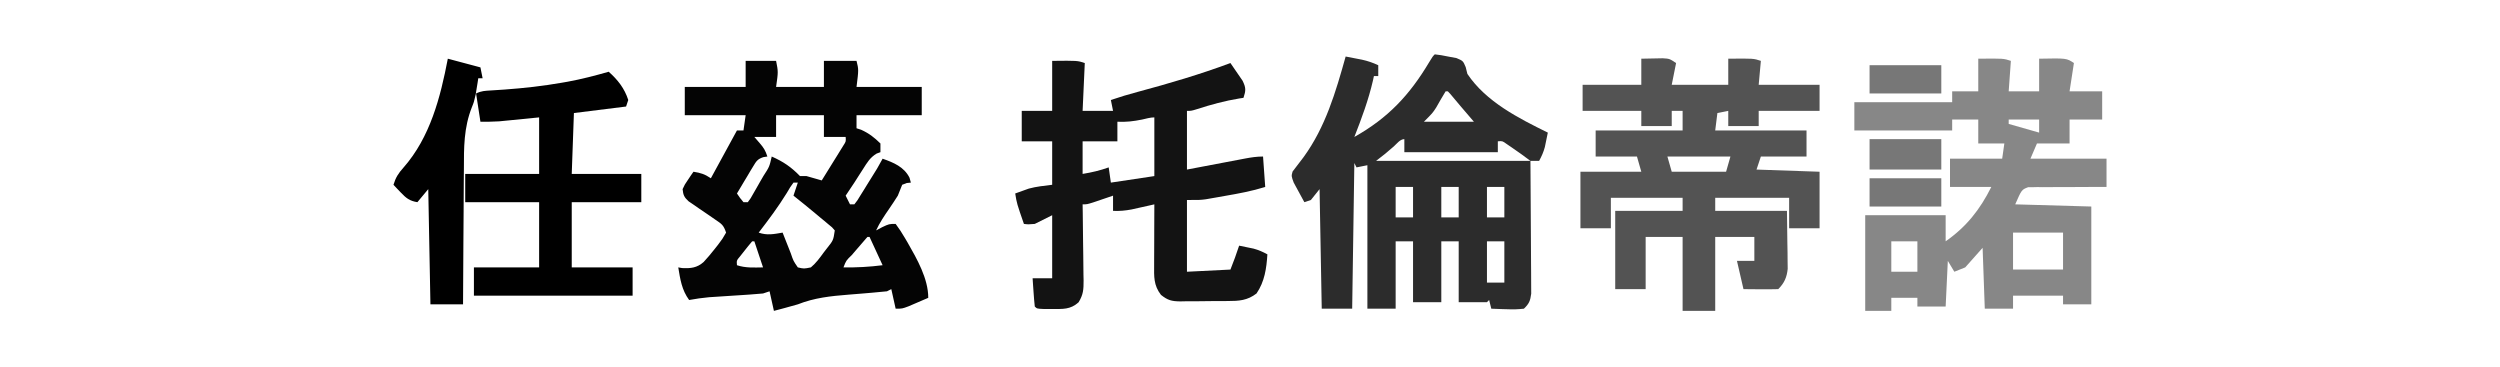 <?xml version="1.0" encoding="UTF-8"?>
<svg version="1.1" xmlns="http://www.w3.org/2000/svg" width="1150" height="169">
<path d="M0 0 C2.871 0.348 2.871 0.348 6.438 1.062 C7.612 1.28 8.786 1.498 9.996 1.723 C13 3 13 3 14.223 5.879 C14.479 6.909 14.736 7.939 15 9 C23.592 21.839 38.546 29.375 52 36 C51.715 37.418 51.422 38.834 51.125 40.25 C50.963 41.039 50.8 41.828 50.633 42.641 C50.008 44.968 49.152 46.89 48 49 C46.68 49 45.36 49 44 49 C44.01 50.189 44.01 50.189 44.02 51.403 C44.08 58.877 44.126 66.352 44.155 73.826 C44.171 77.669 44.192 81.512 44.226 85.354 C44.259 89.063 44.277 92.772 44.285 96.481 C44.29 97.895 44.301 99.31 44.317 100.725 C44.339 102.707 44.34 104.689 44.341 106.671 C44.351 108.363 44.351 108.363 44.361 110.089 C43.957 113.348 43.362 114.74 41 117 C38.288 117.296 36.003 117.381 33.312 117.25 C32.611 117.232 31.909 117.214 31.186 117.195 C29.456 117.148 27.728 117.077 26 117 C25.67 115.68 25.34 114.36 25 113 C24.67 113.33 24.34 113.66 24 114 C19.71 114 15.42 114 11 114 C11 104.76 11 95.52 11 86 C8.36 86 5.72 86 3 86 C3 95.24 3 104.48 3 114 C-1.29 114 -5.58 114 -10 114 C-10 104.76 -10 95.52 -10 86 C-12.64 86 -15.28 86 -18 86 C-18 96.23 -18 106.46 -18 117 C-22.29 117 -26.58 117 -31 117 C-31 95.22 -31 73.44 -31 51 C-33.475 51.495 -33.475 51.495 -36 52 C-36.33 51.34 -36.66 50.68 -37 50 C-37.33 72.11 -37.66 94.22 -38 117 C-42.62 117 -47.24 117 -52 117 C-52.33 98.85 -52.66 80.7 -53 62 C-54.98 64.475 -54.98 64.475 -57 67 C-58.485 67.495 -58.485 67.495 -60 68 C-61.061 66.094 -62.098 64.175 -63.125 62.25 C-63.705 61.183 -64.285 60.115 -64.883 59.016 C-66 56 -66 56 -65.406 53.902 C-63.762 51.678 -62.088 49.486 -60.375 47.312 C-50.264 33.435 -45.581 17.36 -41 1 C-39.398 1.307 -37.796 1.617 -36.195 1.93 C-35.303 2.102 -34.412 2.275 -33.493 2.453 C-30.848 3.033 -28.454 3.855 -26 5 C-26 6.65 -26 8.3 -26 10 C-26.66 10 -27.32 10 -28 10 C-28.147 10.681 -28.294 11.361 -28.445 12.062 C-30.522 21.036 -33.646 29.446 -37 38 C-21.47 29.277 -11.601 18.741 -2.566 3.59 C-1 1 -1 1 0 0 Z M5 17 C3.488 19.437 2.086 21.929 0.668 24.422 C-1 27 -1 27 -5 31 C2.59 31 10.18 31 18 31 C16.02 28.69 14.04 26.38 12 24 C8.688 20.062 8.688 20.062 7.199 18.285 C6.803 17.861 6.408 17.437 6 17 C5.67 17 5.34 17 5 17 Z M-18.812 42.312 C-21.48 44.7 -24.123 46.842 -27 49 C-3.57 49 19.86 49 44 49 C41.153 46.865 38.318 44.805 35.375 42.812 C34.599 42.283 33.823 41.753 33.023 41.207 C31.106 39.829 31.106 39.829 29 40 C29 41.65 29 43.3 29 45 C14.81 45 0.62 45 -14 45 C-14 43.02 -14 41.04 -14 39 C-15.942 39 -17.45 41.092 -18.812 42.312 Z M-18 61 C-18 65.62 -18 70.24 -18 75 C-15.36 75 -12.72 75 -10 75 C-10 70.38 -10 65.76 -10 61 C-12.64 61 -15.28 61 -18 61 Z M3 61 C3 65.62 3 70.24 3 75 C5.64 75 8.28 75 11 75 C11 70.38 11 65.76 11 61 C8.36 61 5.72 61 3 61 Z M24 61 C24 65.62 24 70.24 24 75 C26.64 75 29.28 75 32 75 C32 70.38 32 65.76 32 61 C29.36 61 26.72 61 24 61 Z M24 86 C24 92.27 24 98.54 24 105 C26.64 105 29.28 105 32 105 C32 98.73 32 92.46 32 86 C29.36 86 26.72 86 24 86 Z " fill="#2C2C2C" transform="translate(660,25)"/>
<path d="M0 0 C2.104 -0.054 4.208 -0.093 6.312 -0.125 C8.07 -0.16 8.07 -0.16 9.863 -0.195 C13 0 13 0 16 2 C15.34 5.3 14.68 8.6 14 12 C22.58 12 31.16 12 40 12 C40 8.04 40 4.08 40 0 C51.625 -0.125 51.625 -0.125 55 1 C54.67 4.63 54.34 8.26 54 12 C63.24 12 72.48 12 82 12 C82 15.96 82 19.92 82 24 C72.76 24 63.52 24 54 24 C54 26.31 54 28.62 54 31 C49.38 31 44.76 31 40 31 C40 28.69 40 26.38 40 24 C38.35 24.33 36.7 24.66 35 25 C34.67 27.64 34.34 30.28 34 33 C47.86 33 61.72 33 76 33 C76 36.96 76 40.92 76 45 C69.07 45 62.14 45 55 45 C54.01 47.97 54.01 47.97 53 51 C62.57 51.33 72.14 51.66 82 52 C82 60.58 82 69.16 82 78 C77.38 78 72.76 78 68 78 C68 73.38 68 68.76 68 64 C56.78 64 45.56 64 34 64 C34 65.98 34 67.96 34 70 C44.89 70 55.78 70 67 70 C67.062 74.847 67.124 79.694 67.188 84.688 C67.228 86.969 67.228 86.969 67.27 89.296 C67.278 90.501 67.285 91.707 67.293 92.949 C67.309 94.18 67.324 95.411 67.341 96.678 C66.942 100.567 65.782 103.218 63 106 C60.303 106.073 57.633 106.092 54.938 106.062 C54.179 106.058 53.42 106.053 52.639 106.049 C50.759 106.037 48.88 106.019 47 106 C46.01 101.71 45.02 97.42 44 93 C46.64 93 49.28 93 52 93 C52 89.37 52 85.74 52 82 C46.06 82 40.12 82 34 82 C34 93.22 34 104.44 34 116 C29.05 116 24.1 116 19 116 C19 104.78 19 93.56 19 82 C13.39 82 7.78 82 2 82 C2 89.92 2 97.84 2 106 C-2.62 106 -7.24 106 -12 106 C-12 94.12 -12 82.24 -12 70 C-1.77 70 8.46 70 19 70 C19 68.02 19 66.04 19 64 C8.11 64 -2.78 64 -14 64 C-14 68.62 -14 73.24 -14 78 C-18.62 78 -23.24 78 -28 78 C-28 69.42 -28 60.84 -28 52 C-18.76 52 -9.52 52 0 52 C-0.99 48.535 -0.99 48.535 -2 45 C-8.27 45 -14.54 45 -21 45 C-21 41.04 -21 37.08 -21 33 C-7.8 33 5.4 33 19 33 C19 30.03 19 27.06 19 24 C17.35 24 15.7 24 14 24 C14 26.31 14 28.62 14 31 C9.38 31 4.76 31 0 31 C0 28.69 0 26.38 0 24 C-8.91 24 -17.82 24 -27 24 C-27 20.04 -27 16.08 -27 12 C-18.09 12 -9.18 12 0 12 C0 8.04 0 4.08 0 0 Z M12 45 C12.66 47.31 13.32 49.62 14 52 C22.25 52 30.5 52 39 52 C39.66 49.69 40.32 47.38 41 45 C31.43 45 21.86 45 12 45 Z " fill="#535353" transform="translate(755,27)"/>
<path d="M0 0 C4.62 0 9.24 0 14 0 C15 5 15 5 14 12 C21.26 12 28.52 12 36 12 C36 8.04 36 4.08 36 0 C40.95 0 45.9 0 51 0 C52 4 52 4 51 12 C60.9 12 70.8 12 81 12 C81 16.29 81 20.58 81 25 C71.1 25 61.2 25 51 25 C51 26.98 51 28.96 51 31 C51.701 31.227 52.403 31.454 53.125 31.688 C56.801 33.366 59.099 35.167 62 38 C62 39.32 62 40.64 62 42 C61.422 42.211 60.845 42.423 60.25 42.641 C57.193 44.487 55.911 46.749 54 49.75 C53.34 50.776 52.68 51.802 52 52.859 C51.34 53.896 50.68 54.932 50 56 C48.676 58.006 47.339 60.004 46 62 C46.99 63.98 46.99 63.98 48 66 C48.66 66 49.32 66 50 66 C51.406 64.224 51.406 64.224 52.785 61.914 C53.316 61.066 53.846 60.218 54.393 59.344 C55.219 57.998 55.219 57.998 56.062 56.625 C56.617 55.736 57.172 54.846 57.744 53.93 C60.512 49.544 60.512 49.544 63 45 C68.077 46.792 72.884 48.769 75.375 53.75 C75.684 54.864 75.684 54.864 76 56 C75.072 56.093 75.072 56.093 74.125 56.188 C73.424 56.456 72.722 56.724 72 57 C71.324 58.663 70.66 60.33 70 62 C68.708 64.048 67.372 66.068 66 68.062 C63.777 71.303 61.646 74.426 60 78 C60.928 77.505 61.856 77.01 62.812 76.5 C66 75 66 75 69 75 C70.612 77.164 71.967 79.239 73.312 81.562 C73.706 82.231 74.1 82.9 74.506 83.589 C78.837 91.151 84 100.181 84 109 C82.065 109.84 80.127 110.672 78.188 111.5 C76.569 112.196 76.569 112.196 74.918 112.906 C72 114 72 114 69 114 C68.01 109.545 68.01 109.545 67 105 C66.01 105.495 66.01 105.495 65 106 C62.711 106.258 60.417 106.466 58.121 106.648 C56.71 106.768 55.299 106.888 53.889 107.008 C51.673 107.192 49.457 107.373 47.241 107.547 C39.133 108.188 31.624 108.975 24 112 C21.985 112.582 19.965 113.149 17.938 113.688 C16.998 113.939 16.058 114.19 15.09 114.449 C14.4 114.631 13.711 114.813 13 115 C12.34 112.03 11.68 109.06 11 106 C10.01 106.33 9.02 106.66 8 107 C5.935 107.206 3.864 107.366 1.793 107.5 C0.566 107.582 -0.66 107.665 -1.924 107.75 C-3.207 107.832 -4.49 107.915 -5.812 108 C-8.34 108.164 -10.867 108.331 -13.395 108.5 C-15.078 108.608 -15.078 108.608 -16.796 108.719 C-19.905 108.992 -22.93 109.444 -26 110 C-29.385 105.385 -30.089 100.519 -31 95 C-30.417 95.102 -29.835 95.204 -29.234 95.309 C-25.286 95.513 -22.399 95.234 -19.333 92.529 C-17.56 90.625 -15.922 88.668 -14.312 86.625 C-13.771 85.94 -13.23 85.255 -12.673 84.549 C-10.655 81.885 -10.655 81.885 -9 79 C-10.17 75.489 -11.014 75.029 -14 73.004 C-15.207 72.166 -15.207 72.166 -16.438 71.311 C-18.144 70.146 -19.852 68.985 -21.562 67.826 C-22.367 67.266 -23.171 66.706 -24 66.129 C-24.742 65.624 -25.485 65.12 -26.25 64.6 C-28.275 62.749 -28.738 61.707 -29 59 C-28.004 56.859 -28.004 56.859 -26.562 54.75 C-26.089 54.044 -25.616 53.337 -25.129 52.609 C-24.756 52.078 -24.384 51.547 -24 51 C-20.625 51.547 -18.918 52.055 -16 54 C-12.04 46.74 -8.08 39.48 -4 32 C-3.01 32 -2.02 32 -1 32 C-0.67 29.69 -0.34 27.38 0 25 C-9.24 25 -18.48 25 -28 25 C-28 20.71 -28 16.42 -28 12 C-18.76 12 -9.52 12 0 12 C0 8.04 0 4.08 0 0 Z M14 25 C14 28.3 14 31.6 14 35 C10.7 35 7.4 35 4 35 C4.804 35.928 5.609 36.856 6.438 37.812 C8.327 39.993 9.058 41.173 10 44 C9.393 44.091 8.786 44.182 8.161 44.275 C5.43 45.191 4.884 46.154 3.422 48.598 C2.984 49.316 2.545 50.035 2.094 50.775 C1.65 51.53 1.207 52.285 0.75 53.062 C0.062 54.2 0.062 54.2 -0.641 55.361 C-1.772 57.235 -2.891 59.114 -4 61 C-2.637 63.04 -2.637 63.04 -1 65 C-0.34 65 0.32 65 1 65 C2.329 63.223 2.329 63.223 3.602 60.914 C4.091 60.066 4.581 59.218 5.086 58.344 C5.594 57.447 6.102 56.549 6.625 55.625 C7.398 54.291 7.398 54.291 8.188 52.93 C10.924 48.717 10.924 48.717 12 44 C17.311 46.359 20.907 48.79 25 53 C25.99 53 26.98 53 28 53 C30.342 53.635 32.677 54.299 35 55 C36.841 52.046 38.671 49.086 40.5 46.125 C41.025 45.283 41.549 44.441 42.09 43.574 C42.586 42.769 43.082 41.963 43.594 41.133 C44.285 40.017 44.285 40.017 44.99 38.879 C46.158 37.062 46.158 37.062 46 35 C42.7 35 39.4 35 36 35 C36 31.7 36 28.4 36 25 C28.74 25 21.48 25 14 25 Z M22 56 C20.487 58.074 20.487 58.074 18.938 60.75 C14.995 67.147 10.579 73.05 6 79 C9.818 80.374 13.073 79.68 17 79 C17.422 80.071 17.843 81.142 18.277 82.246 C18.831 83.643 19.384 85.04 19.938 86.438 C20.215 87.145 20.493 87.852 20.779 88.58 C21.962 92.047 21.962 92.047 24 95 C26.792 95.654 26.792 95.654 30 95 C32.364 93.031 34.076 90.669 35.875 88.188 C36.373 87.545 36.87 86.902 37.383 86.24 C40.328 82.553 40.328 82.553 41 78 C39.789 76.542 39.789 76.542 38.113 75.223 C37.504 74.709 36.895 74.195 36.268 73.666 C35.3 72.872 35.3 72.872 34.312 72.062 C33.687 71.537 33.061 71.012 32.416 70.471 C28.983 67.598 25.507 64.782 22 62 C22.66 60.02 23.32 58.04 24 56 C23.34 56 22.68 56 22 56 Z M56 81 C54.108 83.122 52.263 85.261 50.438 87.438 C49.917 88.049 49.397 88.661 48.861 89.291 C46.216 91.84 46.216 91.84 45 95 C51.115 95.097 56.933 94.77 63 94 C61.02 89.71 59.04 85.42 57 81 C56.67 81 56.34 81 56 81 Z M3 83 C1.775 84.427 0.595 85.893 -0.562 87.375 C-1.203 88.187 -1.844 88.999 -2.504 89.836 C-4.19 91.836 -4.19 91.836 -4 94 C-0.019 95.327 3.85 95.069 8 95 C6.68 91.04 5.36 87.08 4 83 C3.67 83 3.34 83 3 83 Z " fill="#040404" transform="translate(343,28)"/>
<path d="M0 0 C11.625 -0.125 11.625 -0.125 15 1 C14.67 5.62 14.34 10.24 14 15 C18.62 15 23.24 15 28 15 C28 10.05 28 5.1 28 0 C40.625 -0.25 40.625 -0.25 44 2 C43.34 6.29 42.68 10.58 42 15 C46.95 15 51.9 15 57 15 C57 19.29 57 23.58 57 28 C52.05 28 47.1 28 42 28 C42 31.63 42 35.26 42 39 C37.05 39 32.1 39 27 39 C26.01 41.31 25.02 43.62 24 46 C35.55 46 47.1 46 59 46 C59 50.29 59 54.58 59 59 C57.87 58.994 56.74 58.987 55.575 58.981 C51.378 58.966 47.182 58.998 42.984 59.043 C41.169 59.056 39.353 59.057 37.537 59.045 C34.924 59.03 32.315 59.059 29.703 59.098 C28.487 59.076 28.487 59.076 27.247 59.054 C26.106 59.084 26.106 59.084 24.942 59.114 C24.276 59.116 23.61 59.118 22.924 59.12 C19.953 60.253 19.953 60.253 17 67 C34.325 67.495 34.325 67.495 52 68 C52 82.85 52 97.7 52 113 C47.71 113 43.42 113 39 113 C39 111.68 39 110.36 39 109 C31.41 109 23.82 109 16 109 C16 110.98 16 112.96 16 115 C11.71 115 7.42 115 3 115 C2.67 105.76 2.34 96.52 2 87 C-1.96 91.455 -1.96 91.455 -6 96 C-8.475 96.99 -8.475 96.99 -11 98 C-11.99 96.35 -12.98 94.7 -14 93 C-14.33 99.93 -14.66 106.86 -15 114 C-19.29 114 -23.58 114 -28 114 C-28 112.68 -28 111.36 -28 110 C-31.96 110 -35.92 110 -40 110 C-40 111.98 -40 113.96 -40 116 C-43.96 116 -47.92 116 -52 116 C-52 101.48 -52 86.96 -52 72 C-39.79 72 -27.58 72 -15 72 C-15 75.96 -15 79.92 -15 84 C-5.451 77.331 0.794 69.412 6 59 C-0.27 59 -6.54 59 -13 59 C-13 54.71 -13 50.42 -13 46 C-5.08 46 2.84 46 11 46 C11.33 43.69 11.66 41.38 12 39 C8.04 39 4.08 39 0 39 C0 35.37 0 31.74 0 28 C-3.96 28 -7.92 28 -12 28 C-12 29.65 -12 31.3 -12 33 C-26.85 33 -41.7 33 -57 33 C-57 28.71 -57 24.42 -57 20 C-42.15 20 -27.3 20 -12 20 C-12 18.35 -12 16.7 -12 15 C-8.04 15 -4.08 15 0 15 C0 10.05 0 5.1 0 0 Z M14 28 C14 28.66 14 29.32 14 30 C18.62 31.32 23.24 32.64 28 34 C28 32.02 28 30.04 28 28 C23.38 28 18.76 28 14 28 Z M16 80 C16 85.61 16 91.22 16 97 C23.59 97 31.18 97 39 97 C39 91.39 39 85.78 39 80 C31.41 80 23.82 80 16 80 Z M-40 84 C-40 88.62 -40 93.24 -40 98 C-36.04 98 -32.08 98 -28 98 C-28 93.38 -28 88.76 -28 84 C-31.96 84 -35.92 84 -40 84 Z " fill="#878787" transform="translate(910,27)"/>
<path d="M0 0 C11.625 -0.125 11.625 -0.125 15 1 C14.67 8.26 14.34 15.52 14 23 C18.62 23 23.24 23 28 23 C27.67 21.35 27.34 19.7 27 18 C31.045 16.615 35.095 15.397 39.227 14.301 C53.705 10.413 67.939 6.238 82 1 C83.206 2.717 84.389 4.449 85.562 6.188 C86.224 7.15 86.885 8.113 87.566 9.105 C89.181 12.365 89.132 13.615 88 17 C87.357 17.098 86.714 17.196 86.051 17.297 C79.377 18.401 73.083 20.1 66.652 22.195 C64 23 64 23 62 23 C62 31.91 62 40.82 62 50 C64.275 49.567 66.55 49.134 68.895 48.688 C71.099 48.27 73.303 47.853 75.507 47.437 C77.039 47.146 78.57 46.855 80.102 46.563 C82.303 46.144 84.505 45.728 86.707 45.312 C87.392 45.181 88.076 45.05 88.781 44.915 C91.575 44.391 94.149 44 97 44 C97.495 50.93 97.495 50.93 98 58 C91.895 59.906 85.736 61.041 79.438 62.125 C78.422 62.307 77.407 62.489 76.361 62.676 C75.375 62.847 74.388 63.019 73.371 63.195 C72.483 63.35 71.596 63.505 70.681 63.665 C68 64 68 64 62 64 C62 74.89 62 85.78 62 97 C71.9 96.505 71.9 96.505 82 96 C83.462 92.344 84.783 88.737 86 85 C87.418 85.285 88.834 85.578 90.25 85.875 C91.039 86.037 91.828 86.2 92.641 86.367 C94.968 86.992 96.89 87.848 99 89 C98.589 95.467 97.732 101.534 94 107 C89.794 110.233 85.94 110.467 80.812 110.469 C79.642 110.48 79.642 110.48 78.448 110.492 C76.805 110.503 75.161 110.505 73.517 110.501 C71.007 110.5 68.501 110.542 65.992 110.586 C64.391 110.591 62.789 110.594 61.188 110.594 C60.442 110.61 59.696 110.627 58.927 110.643 C54.961 110.591 53.189 110.151 50.051 107.65 C46.608 103.202 46.866 99.219 46.902 93.832 C46.904 93.037 46.905 92.242 46.907 91.424 C46.912 88.886 46.925 86.35 46.938 83.812 C46.943 82.092 46.947 80.371 46.951 78.65 C46.962 74.434 46.979 70.217 47 66 C46.047 66.217 45.095 66.433 44.113 66.656 C42.859 66.935 41.605 67.213 40.312 67.5 C39.071 67.778 37.83 68.057 36.551 68.344 C33.576 68.894 31.006 69.138 28 69 C28 66.69 28 64.38 28 62 C27.157 62.289 26.314 62.578 25.445 62.875 C24.35 63.246 23.254 63.617 22.125 64 C21.034 64.371 19.944 64.743 18.82 65.125 C16 66 16 66 14 66 C14.021 67.246 14.042 68.492 14.063 69.776 C14.136 74.407 14.182 79.038 14.22 83.67 C14.24 85.673 14.267 87.676 14.302 89.678 C14.35 92.561 14.373 95.442 14.391 98.324 C14.411 99.217 14.432 100.11 14.453 101.03 C14.455 105.179 14.35 107.421 12.163 111.042 C8.35 114.494 4.822 114.135 -0.125 114.125 C-2.016 114.129 -2.016 114.129 -3.945 114.133 C-7 114 -7 114 -8 113 C-8.235 110.817 -8.414 108.628 -8.562 106.438 C-8.646 105.24 -8.73 104.042 -8.816 102.809 C-8.877 101.882 -8.938 100.955 -9 100 C-6.03 100 -3.06 100 0 100 C0 90.43 0 80.86 0 71 C-2.64 72.32 -5.28 73.64 -8 75 C-11 75.25 -11 75.25 -13 75 C-16.26 65.59 -16.26 65.59 -17 61 C-15.67 60.511 -14.336 60.034 -13 59.562 C-12.258 59.296 -11.515 59.029 -10.75 58.754 C-7.248 57.794 -3.603 57.45 0 57 C0 50.4 0 43.8 0 37 C-4.62 37 -9.24 37 -14 37 C-14 32.38 -14 27.76 -14 23 C-9.38 23 -4.76 23 0 23 C0 15.41 0 7.82 0 0 Z M41.312 27 C37.47 27.783 33.937 28.207 30 28 C30 30.97 30 33.94 30 37 C24.72 37 19.44 37 14 37 C14 41.95 14 46.9 14 52 C18.358 51.274 21.907 50.462 26 49 C26.33 51.31 26.66 53.62 27 56 C33.6 55.01 40.2 54.02 47 53 C47 44.09 47 35.18 47 26 C45.082 26 43.179 26.598 41.312 27 Z " fill="#131313" transform="translate(484,28)"/>
<path d="M0 0 C4.154 3.693 7.271 7.633 9 13 C8.67 13.99 8.34 14.98 8 16 C0.08 16.99 -7.84 17.98 -16 19 C-16.33 28.24 -16.66 37.48 -17 47 C-6.44 47 4.12 47 15 47 C15 51.29 15 55.58 15 60 C4.44 60 -6.12 60 -17 60 C-17 69.9 -17 79.8 -17 90 C-7.76 90 1.48 90 11 90 C11 94.29 11 98.58 11 103 C-13.09 103 -37.18 103 -62 103 C-62 98.71 -62 94.42 -62 90 C-52.1 90 -42.2 90 -32 90 C-32 80.1 -32 70.2 -32 60 C-43.22 60 -54.44 60 -66 60 C-66 55.71 -66 51.42 -66 47 C-54.78 47 -43.56 47 -32 47 C-32 38.42 -32 29.84 -32 21 C-38.641 21.655 -38.641 21.655 -45.282 22.316 C-46.119 22.398 -46.957 22.479 -47.82 22.562 C-49.093 22.688 -49.093 22.688 -50.391 22.816 C-53.254 23.018 -56.13 23 -59 23 C-59.66 18.71 -60.32 14.42 -61 10 C-58.59 8.795 -56.836 8.766 -54.145 8.605 C-53.141 8.539 -52.136 8.473 -51.102 8.405 C-50.016 8.333 -48.931 8.261 -47.812 8.188 C-39 7.544 -30.329 6.591 -21.625 5.062 C-20.719 4.905 -19.812 4.747 -18.878 4.585 C-12.481 3.41 -6.25 1.795 0 0 Z " fill="#000000" transform="translate(280,33)"/>
<path d="M0 0 C4.95 1.32 9.9 2.64 15 4 C15.495 6.475 15.495 6.475 16 9 C15.34 9 14.68 9 14 9 C13.902 9.655 13.804 10.31 13.703 10.984 C13.554 11.897 13.404 12.81 13.25 13.75 C13.111 14.632 12.972 15.513 12.828 16.422 C12 20 12 20 11.066 22.31 C7.314 31.81 7.395 40.842 7.391 50.891 C7.376 52.69 7.359 54.488 7.341 56.287 C7.297 60.982 7.277 65.677 7.262 70.372 C7.242 75.179 7.2 79.986 7.16 84.793 C7.085 94.195 7.037 103.597 7 113 C2.05 113 -2.9 113 -8 113 C-8.495 86.765 -8.495 86.765 -9 60 C-10.65 61.98 -12.3 63.96 -14 66 C-17.626 65.43 -19.255 64.076 -21.75 61.438 C-22.67 60.477 -22.67 60.477 -23.609 59.496 C-24.068 59.002 -24.527 58.509 -25 58 C-23.972 54.608 -22.766 52.738 -20.375 50.062 C-8.122 36.136 -3.406 17.784 0 0 Z " fill="#000000" transform="translate(206,27)"/>
<path d="M0 0 C10.89 0 21.78 0 33 0 C33 4.62 33 9.24 33 14 C22.11 14 11.22 14 0 14 C0 9.38 0 4.76 0 0 Z " fill="#777777" transform="translate(860,64)"/>
<path d="M0 0 C10.89 0 21.78 0 33 0 C33 4.29 33 8.58 33 13 C22.11 13 11.22 13 0 13 C0 8.71 0 4.42 0 0 Z " fill="#777777" transform="translate(860,82)"/>
<path d="M0 0 C10.89 0 21.78 0 33 0 C33 4.29 33 8.58 33 13 C22.11 13 11.22 13 0 13 C0 8.71 0 4.42 0 0 Z " fill="#777777" transform="translate(860,30)"/>
</svg>
